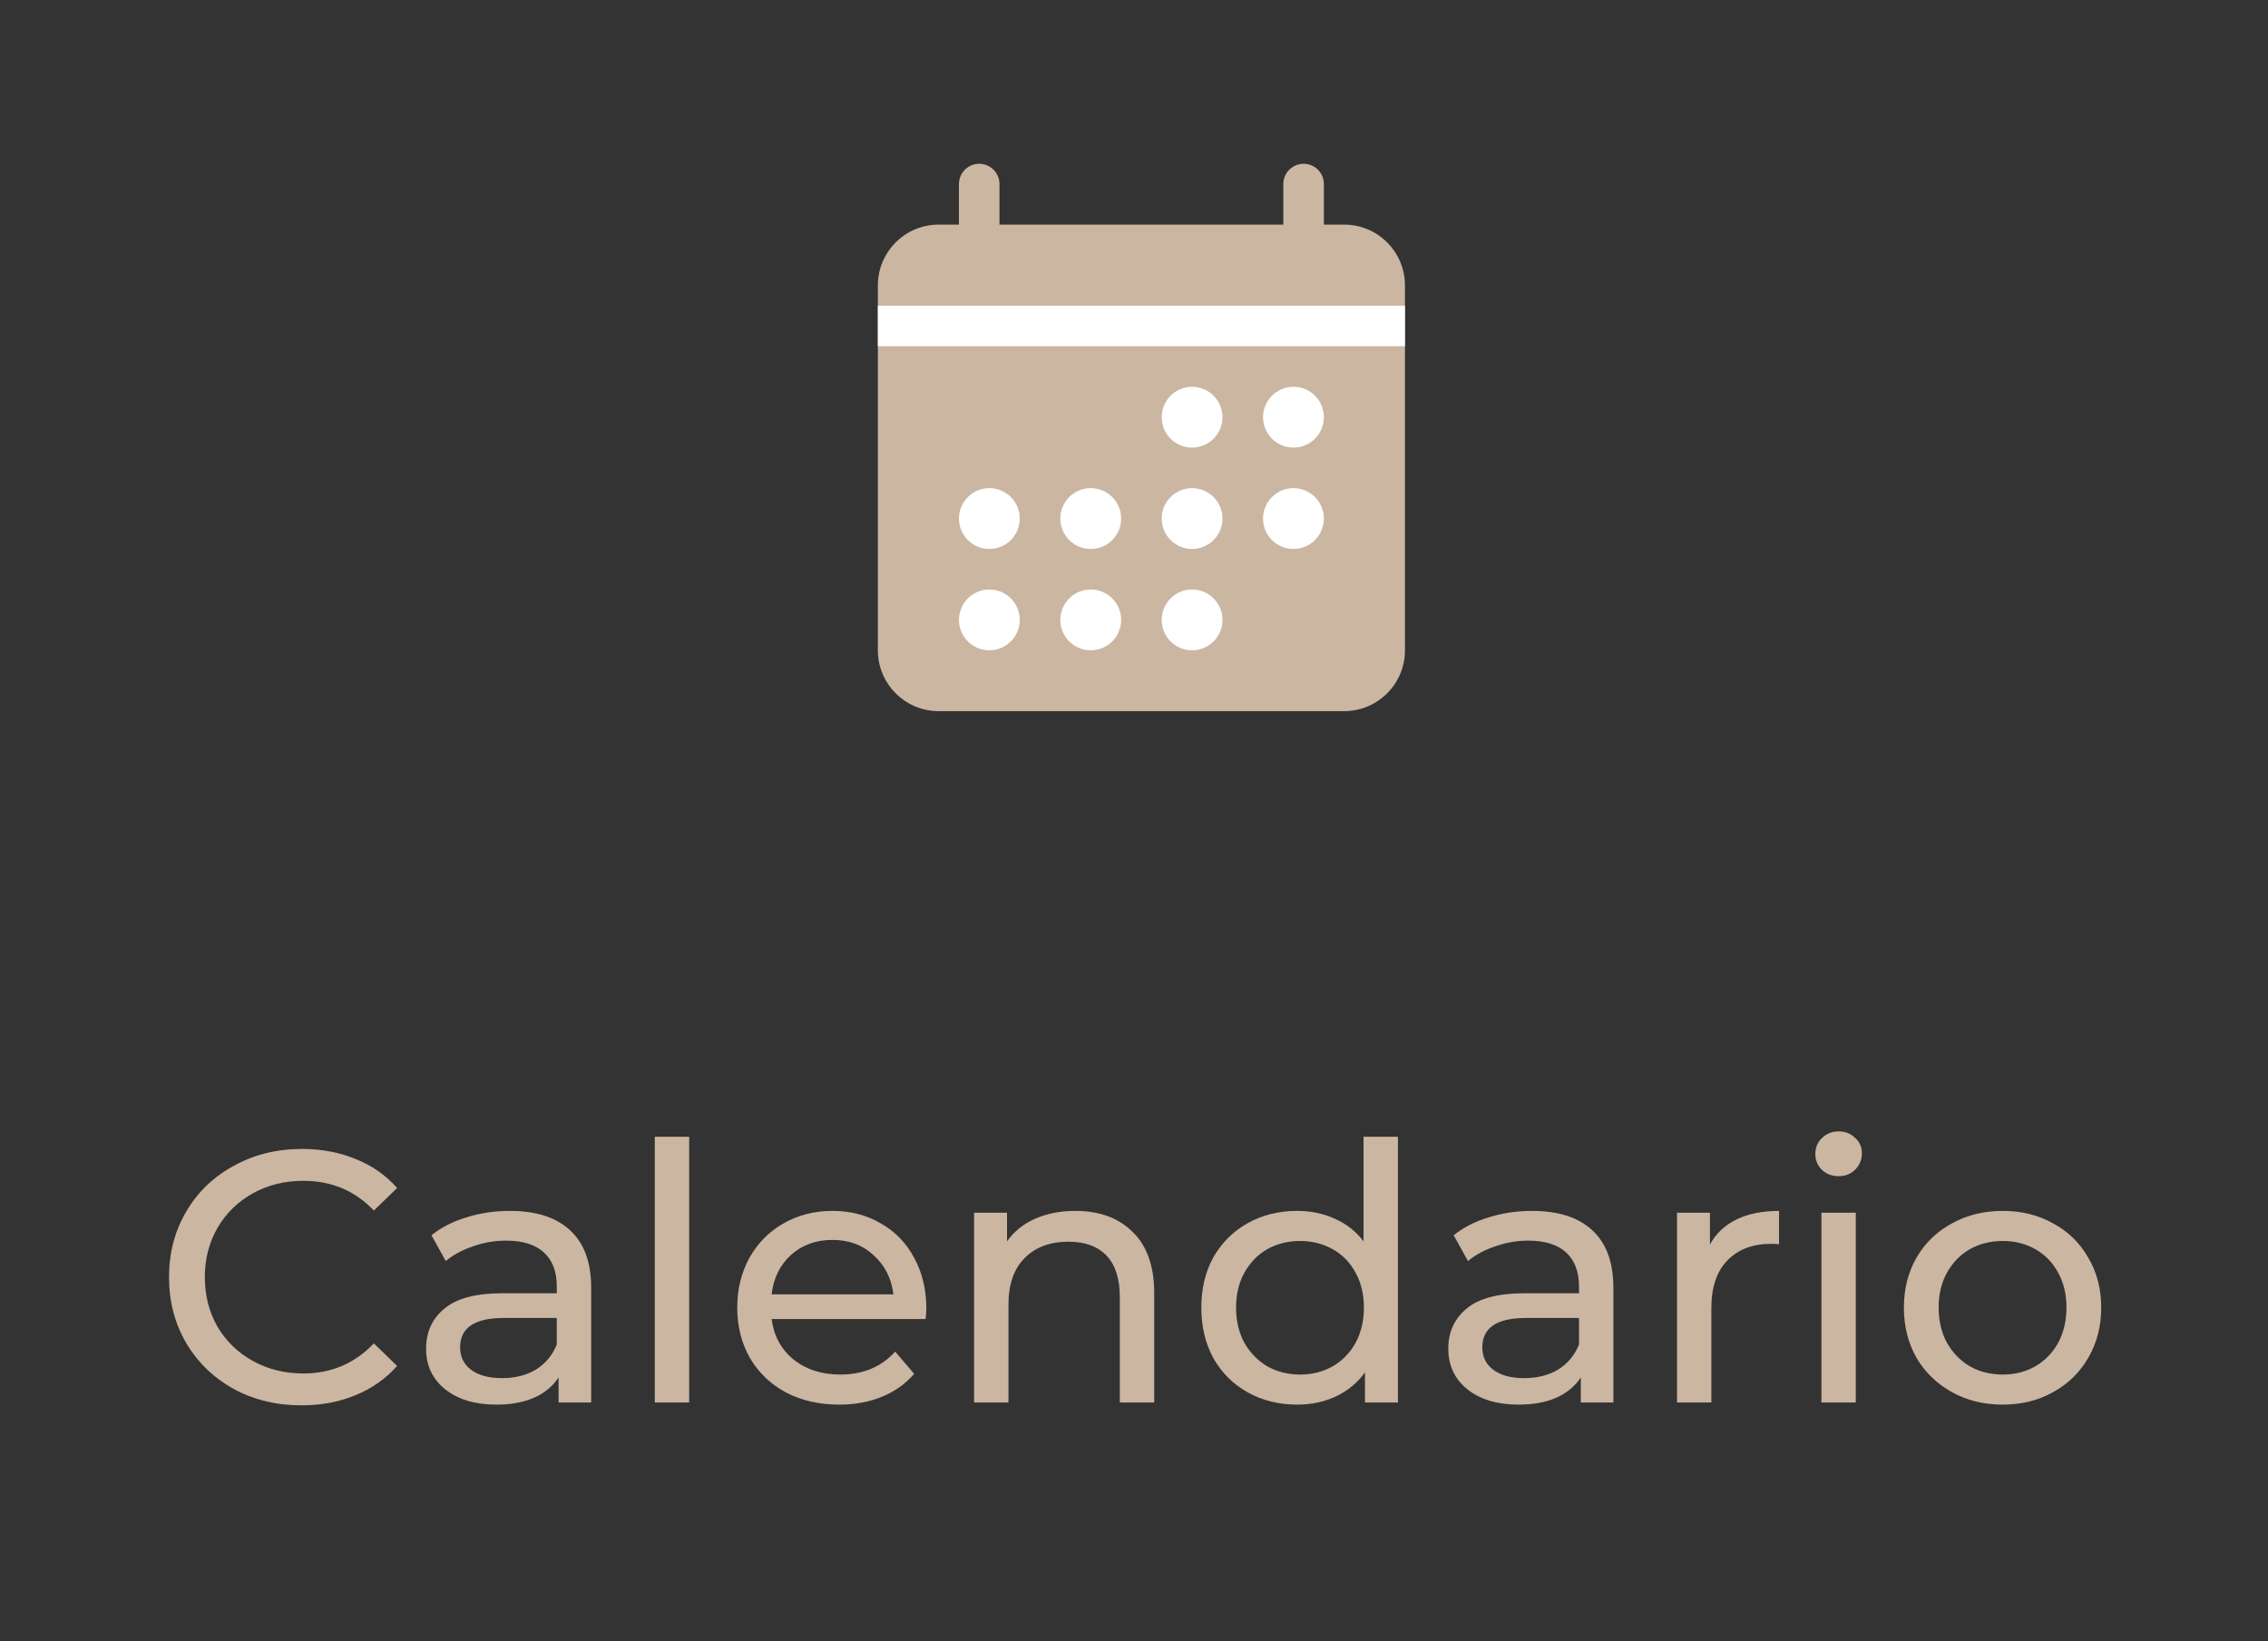 <svg width="76" height="55" viewBox="0 0 76 55" fill="none" xmlns="http://www.w3.org/2000/svg">
<rect x="0" y="0" width="76" height="55" fill="#333333" stroke="none"/>
<path d="M45.041 7.527H31.455C30.329 7.527 29.417 8.44 29.417 9.565V21.794C29.417 22.919 30.329 23.832 31.455 23.832H45.041C46.167 23.832 47.08 22.919 47.08 21.794V9.565C47.08 8.44 46.167 7.527 45.041 7.527Z" fill="#CBB6A2"/>
<path d="M39.946 15C40.509 15 40.965 14.544 40.965 13.981C40.965 13.418 40.509 12.962 39.946 12.962C39.384 12.962 38.927 13.418 38.927 13.981C38.927 14.544 39.384 15 39.946 15Z" fill="white"/>
<path d="M43.343 15C43.906 15 44.362 14.544 44.362 13.981C44.362 13.418 43.906 12.962 43.343 12.962C42.78 12.962 42.324 13.418 42.324 13.981C42.324 14.544 42.78 15 43.343 15Z" fill="white"/>
<path d="M39.946 18.397C40.509 18.397 40.965 17.941 40.965 17.378C40.965 16.815 40.509 16.359 39.946 16.359C39.384 16.359 38.927 16.815 38.927 17.378C38.927 17.941 39.384 18.397 39.946 18.397Z" fill="white"/>
<path d="M43.343 18.397C43.906 18.397 44.362 17.941 44.362 17.378C44.362 16.815 43.906 16.359 43.343 16.359C42.78 16.359 42.324 16.815 42.324 17.378C42.324 17.941 42.78 18.397 43.343 18.397Z" fill="white"/>
<path d="M33.153 18.397C33.716 18.397 34.172 17.941 34.172 17.378C34.172 16.815 33.716 16.359 33.153 16.359C32.59 16.359 32.134 16.815 32.134 17.378C32.134 17.941 32.59 18.397 33.153 18.397Z" fill="white"/>
<path d="M36.55 18.397C37.113 18.397 37.569 17.941 37.569 17.378C37.569 16.815 37.113 16.359 36.55 16.359C35.987 16.359 35.531 16.815 35.531 17.378C35.531 17.941 35.987 18.397 36.55 18.397Z" fill="white"/>
<path d="M33.153 21.793C33.716 21.793 34.172 21.337 34.172 20.774C34.172 20.212 33.716 19.755 33.153 19.755C32.59 19.755 32.134 20.212 32.134 20.774C32.134 21.337 32.59 21.793 33.153 21.793Z" fill="white"/>
<path d="M36.55 21.793C37.113 21.793 37.569 21.337 37.569 20.774C37.569 20.212 37.113 19.755 36.55 19.755C35.987 19.755 35.531 20.212 35.531 20.774C35.531 21.337 35.987 21.793 36.55 21.793Z" fill="white"/>
<path d="M39.946 21.793C40.509 21.793 40.965 21.337 40.965 20.774C40.965 20.212 40.509 19.755 39.946 19.755C39.384 19.755 38.927 20.212 38.927 20.774C38.927 21.337 39.384 21.793 39.946 21.793Z" fill="white"/>
<path d="M32.813 6.168V7.527M43.683 6.168V7.527" stroke="#CBB6A2" stroke-width="1.359" stroke-linecap="round" stroke-linejoin="round"/>
<path d="M47.08 10.924H29.417" stroke="white" stroke-width="1.359" stroke-linejoin="round"/>
<path d="M10.104 47.096C9.264 47.096 8.504 46.912 7.824 46.544C7.152 46.168 6.624 45.656 6.24 45.008C5.856 44.352 5.664 43.616 5.664 42.8C5.664 41.984 5.856 41.252 6.24 40.604C6.624 39.948 7.156 39.436 7.836 39.068C8.516 38.692 9.276 38.504 10.116 38.504C10.772 38.504 11.372 38.616 11.916 38.84C12.46 39.056 12.924 39.38 13.308 39.812L12.528 40.568C11.896 39.904 11.108 39.572 10.164 39.572C9.54 39.572 8.976 39.712 8.472 39.992C7.968 40.272 7.572 40.66 7.284 41.156C7.004 41.644 6.864 42.192 6.864 42.8C6.864 43.408 7.004 43.96 7.284 44.456C7.572 44.944 7.968 45.328 8.472 45.608C8.976 45.888 9.54 46.028 10.164 46.028C11.1 46.028 11.888 45.692 12.528 45.02L13.308 45.776C12.924 46.208 12.456 46.536 11.904 46.76C11.36 46.984 10.76 47.096 10.104 47.096ZM17.086 40.58C17.966 40.58 18.638 40.796 19.102 41.228C19.574 41.66 19.81 42.304 19.81 43.16V47H18.718V46.16C18.526 46.456 18.25 46.684 17.89 46.844C17.538 46.996 17.118 47.072 16.63 47.072C15.918 47.072 15.346 46.9 14.914 46.556C14.49 46.212 14.278 45.76 14.278 45.2C14.278 44.64 14.482 44.192 14.89 43.856C15.298 43.512 15.946 43.34 16.834 43.34H18.658V43.112C18.658 42.616 18.514 42.236 18.226 41.972C17.938 41.708 17.514 41.576 16.954 41.576C16.578 41.576 16.21 41.64 15.85 41.768C15.49 41.888 15.186 42.052 14.938 42.26L14.458 41.396C14.786 41.132 15.178 40.932 15.634 40.796C16.09 40.652 16.574 40.58 17.086 40.58ZM16.822 46.184C17.262 46.184 17.642 46.088 17.962 45.896C18.282 45.696 18.514 45.416 18.658 45.056V44.168H16.882C15.906 44.168 15.418 44.496 15.418 45.152C15.418 45.472 15.542 45.724 15.79 45.908C16.038 46.092 16.382 46.184 16.822 46.184ZM21.942 38.096H23.094V47H21.942V38.096ZM31.041 43.856C31.041 43.944 31.033 44.06 31.017 44.204H25.857C25.929 44.764 26.173 45.216 26.589 45.56C27.013 45.896 27.537 46.064 28.161 46.064C28.921 46.064 29.533 45.808 29.997 45.296L30.633 46.04C30.345 46.376 29.985 46.632 29.553 46.808C29.129 46.984 28.653 47.072 28.125 47.072C27.453 47.072 26.857 46.936 26.337 46.664C25.817 46.384 25.413 45.996 25.125 45.5C24.845 45.004 24.705 44.444 24.705 43.82C24.705 43.204 24.841 42.648 25.113 42.152C25.393 41.656 25.773 41.272 26.253 41C26.741 40.72 27.289 40.58 27.897 40.58C28.505 40.58 29.045 40.72 29.517 41C29.997 41.272 30.369 41.656 30.633 42.152C30.905 42.648 31.041 43.216 31.041 43.856ZM27.897 41.552C27.345 41.552 26.881 41.72 26.505 42.056C26.137 42.392 25.921 42.832 25.857 43.376H29.937C29.873 42.84 29.653 42.404 29.277 42.068C28.909 41.724 28.449 41.552 27.897 41.552ZM36.037 40.58C36.845 40.58 37.485 40.816 37.957 41.288C38.437 41.752 38.677 42.436 38.677 43.34V47H37.525V43.472C37.525 42.856 37.377 42.392 37.081 42.08C36.785 41.768 36.361 41.612 35.809 41.612C35.185 41.612 34.693 41.796 34.333 42.164C33.973 42.524 33.793 43.044 33.793 43.724V47H32.641V40.64H33.745V41.6C33.977 41.272 34.289 41.02 34.681 40.844C35.081 40.668 35.533 40.58 36.037 40.58ZM46.844 38.096V47H45.74V45.992C45.484 46.344 45.16 46.612 44.768 46.796C44.376 46.98 43.944 47.072 43.472 47.072C42.856 47.072 42.304 46.936 41.816 46.664C41.328 46.392 40.944 46.012 40.664 45.524C40.392 45.028 40.256 44.46 40.256 43.82C40.256 43.18 40.392 42.616 40.664 42.128C40.944 41.64 41.328 41.26 41.816 40.988C42.304 40.716 42.856 40.58 43.472 40.58C43.928 40.58 44.348 40.668 44.732 40.844C45.116 41.012 45.436 41.264 45.692 41.6V38.096H46.844ZM43.568 46.064C43.968 46.064 44.332 45.972 44.66 45.788C44.988 45.596 45.244 45.332 45.428 44.996C45.612 44.652 45.704 44.26 45.704 43.82C45.704 43.38 45.612 42.992 45.428 42.656C45.244 42.312 44.988 42.048 44.66 41.864C44.332 41.68 43.968 41.588 43.568 41.588C43.16 41.588 42.792 41.68 42.464 41.864C42.144 42.048 41.888 42.312 41.696 42.656C41.512 42.992 41.42 43.38 41.42 43.82C41.42 44.26 41.512 44.652 41.696 44.996C41.888 45.332 42.144 45.596 42.464 45.788C42.792 45.972 43.16 46.064 43.568 46.064ZM51.34 40.58C52.22 40.58 52.892 40.796 53.356 41.228C53.828 41.66 54.064 42.304 54.064 43.16V47H52.972V46.16C52.78 46.456 52.504 46.684 52.144 46.844C51.792 46.996 51.372 47.072 50.884 47.072C50.172 47.072 49.6 46.9 49.168 46.556C48.744 46.212 48.532 45.76 48.532 45.2C48.532 44.64 48.736 44.192 49.144 43.856C49.552 43.512 50.2 43.34 51.088 43.34H52.912V43.112C52.912 42.616 52.768 42.236 52.48 41.972C52.192 41.708 51.768 41.576 51.208 41.576C50.832 41.576 50.464 41.64 50.104 41.768C49.744 41.888 49.44 42.052 49.192 42.26L48.712 41.396C49.04 41.132 49.432 40.932 49.888 40.796C50.344 40.652 50.828 40.58 51.34 40.58ZM51.076 46.184C51.516 46.184 51.896 46.088 52.216 45.896C52.536 45.696 52.768 45.416 52.912 45.056V44.168H51.136C50.16 44.168 49.672 44.496 49.672 45.152C49.672 45.472 49.796 45.724 50.044 45.908C50.292 46.092 50.636 46.184 51.076 46.184ZM57.3 41.708C57.499 41.34 57.795 41.06 58.188 40.868C58.58 40.676 59.056 40.58 59.615 40.58V41.696C59.551 41.688 59.464 41.684 59.352 41.684C58.727 41.684 58.236 41.872 57.876 42.248C57.523 42.616 57.347 43.144 57.347 43.832V47H56.196V40.64H57.3V41.708ZM61.035 40.64H62.187V47H61.035V40.64ZM61.611 39.416C61.387 39.416 61.199 39.344 61.047 39.2C60.903 39.056 60.831 38.88 60.831 38.672C60.831 38.464 60.903 38.288 61.047 38.144C61.199 37.992 61.387 37.916 61.611 37.916C61.835 37.916 62.019 37.988 62.163 38.132C62.315 38.268 62.391 38.44 62.391 38.648C62.391 38.864 62.315 39.048 62.163 39.2C62.019 39.344 61.835 39.416 61.611 39.416ZM67.111 47.072C66.479 47.072 65.911 46.932 65.407 46.652C64.903 46.372 64.507 45.988 64.219 45.5C63.939 45.004 63.799 44.444 63.799 43.82C63.799 43.196 63.939 42.64 64.219 42.152C64.507 41.656 64.903 41.272 65.407 41C65.911 40.72 66.479 40.58 67.111 40.58C67.743 40.58 68.307 40.72 68.803 41C69.307 41.272 69.699 41.656 69.979 42.152C70.267 42.64 70.411 43.196 70.411 43.82C70.411 44.444 70.267 45.004 69.979 45.5C69.699 45.988 69.307 46.372 68.803 46.652C68.307 46.932 67.743 47.072 67.111 47.072ZM67.111 46.064C67.519 46.064 67.883 45.972 68.203 45.788C68.531 45.596 68.787 45.332 68.971 44.996C69.155 44.652 69.247 44.26 69.247 43.82C69.247 43.38 69.155 42.992 68.971 42.656C68.787 42.312 68.531 42.048 68.203 41.864C67.883 41.68 67.519 41.588 67.111 41.588C66.703 41.588 66.335 41.68 66.007 41.864C65.687 42.048 65.431 42.312 65.239 42.656C65.055 42.992 64.963 43.38 64.963 43.82C64.963 44.26 65.055 44.652 65.239 44.996C65.431 45.332 65.687 45.596 66.007 45.788C66.335 45.972 66.703 46.064 67.111 46.064Z" fill="#CBB6A2"/>
</svg>
